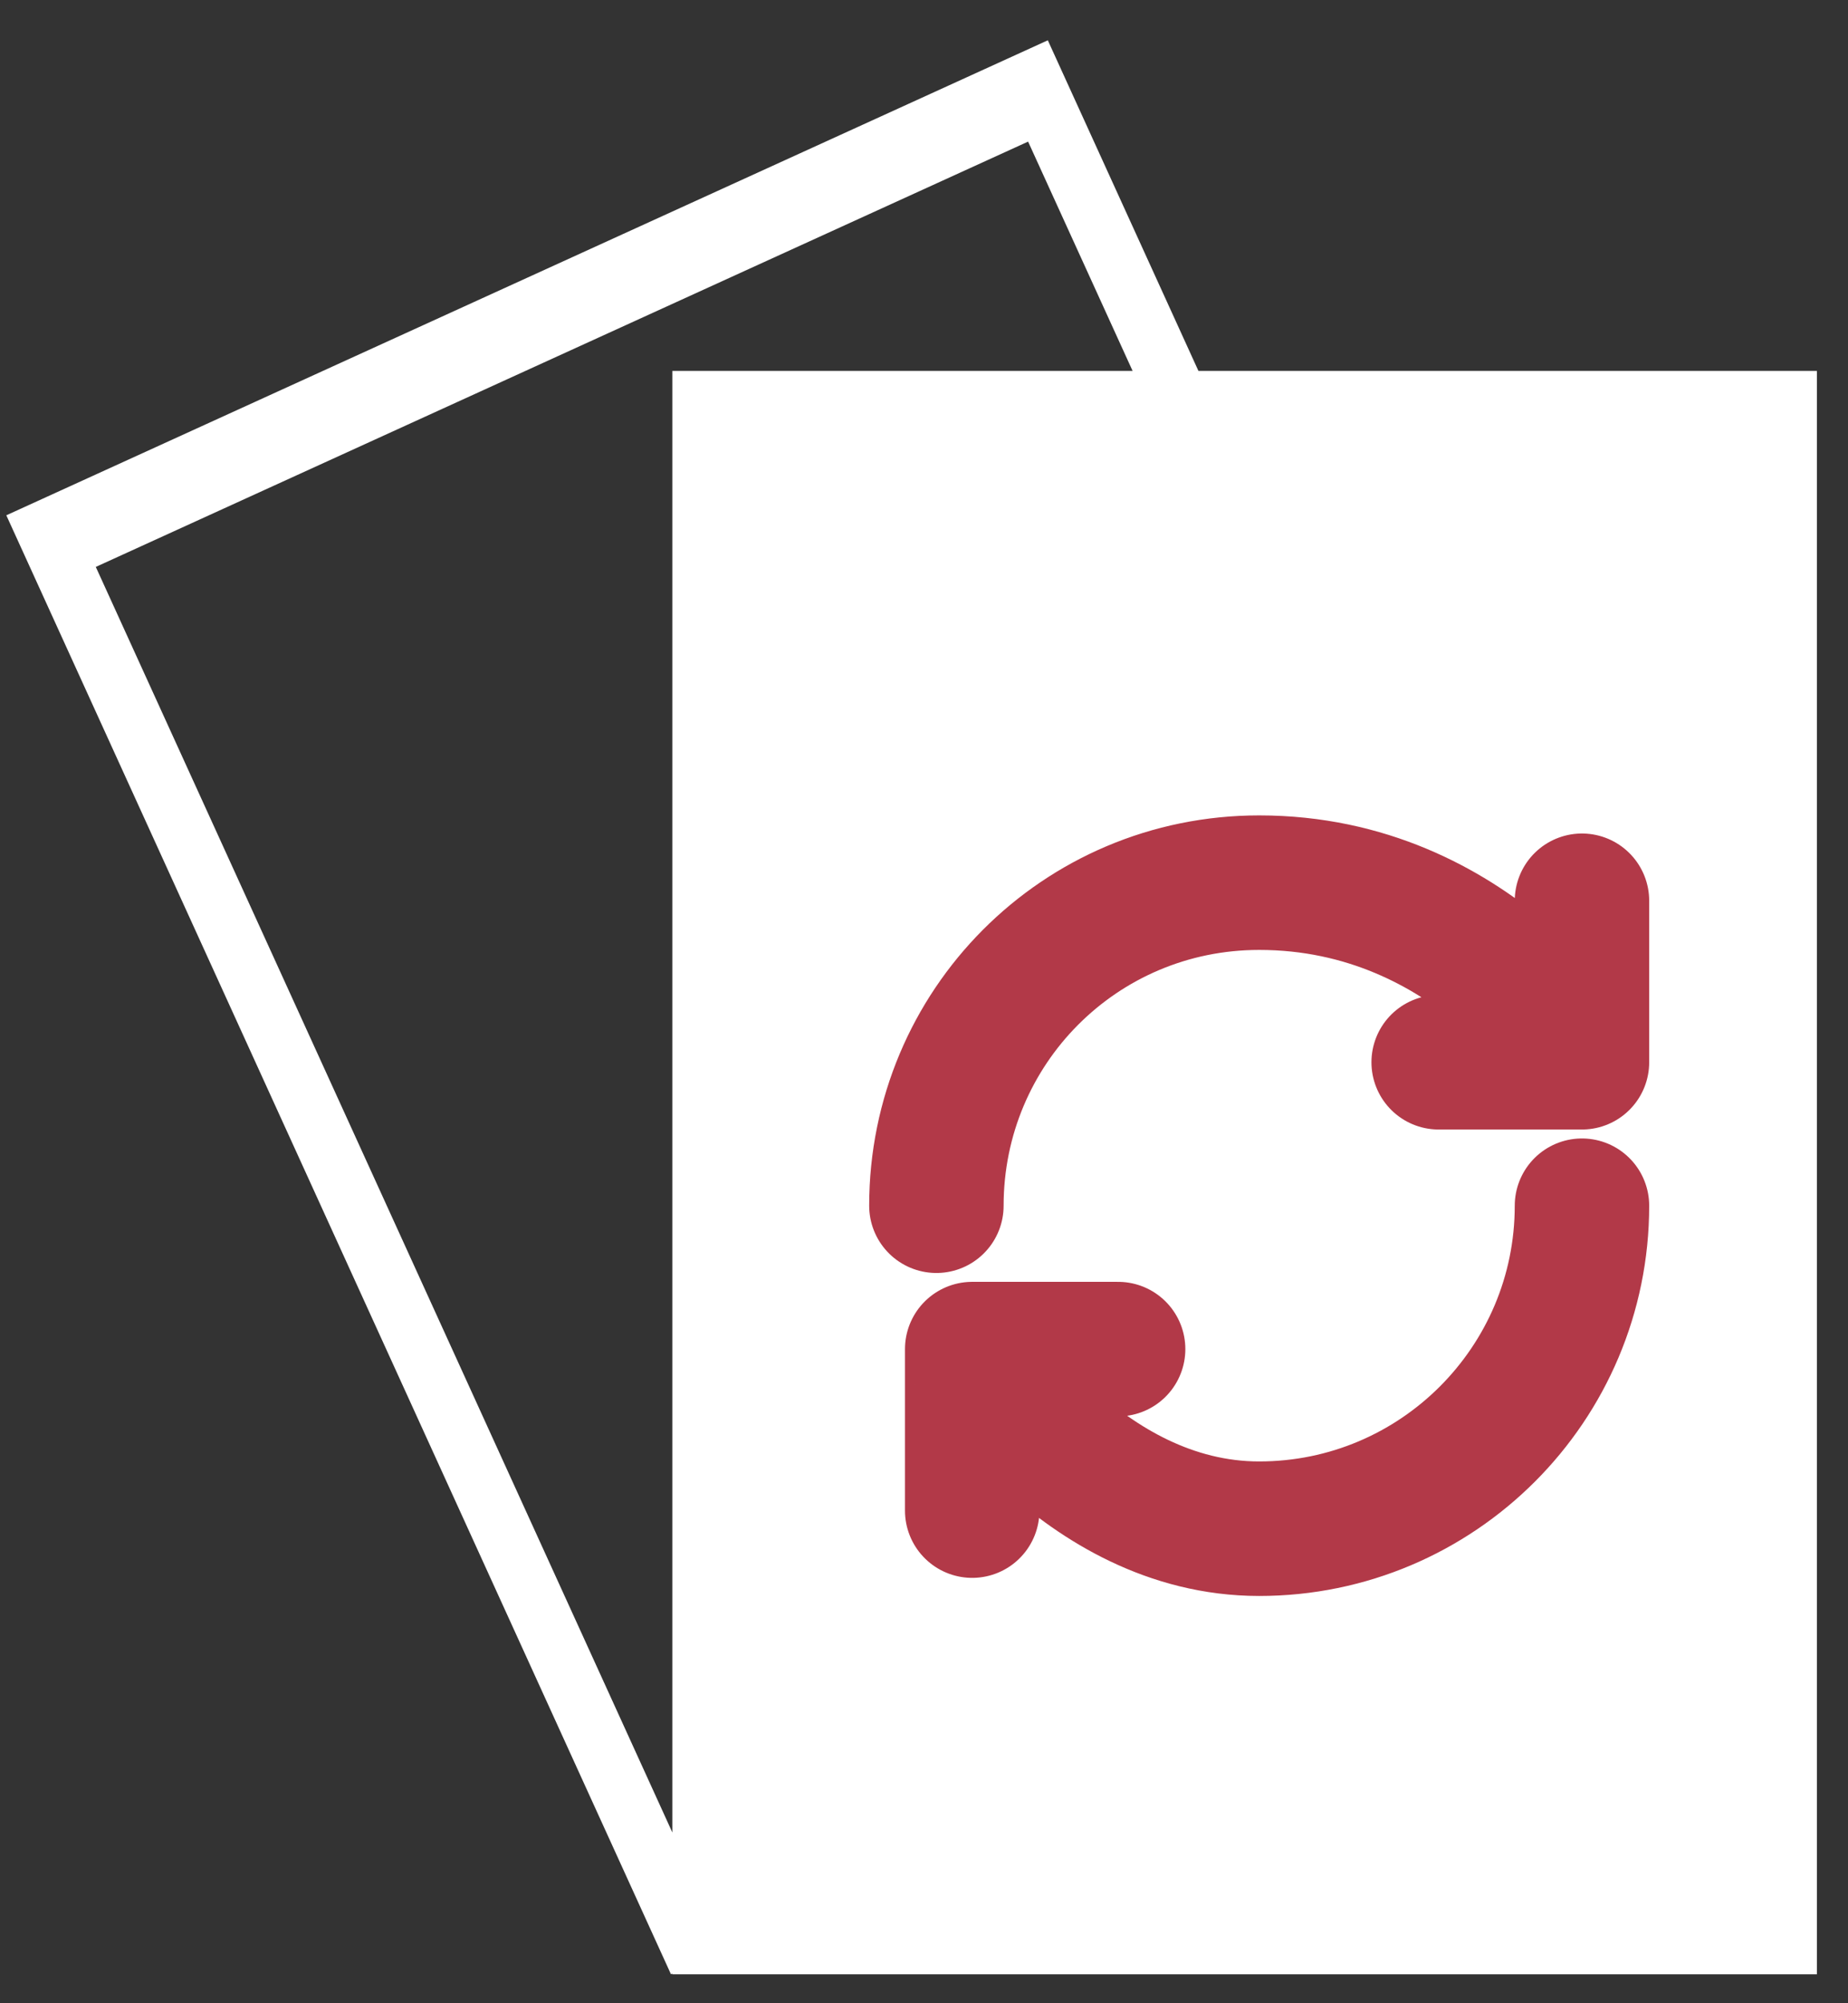 <svg width="24" height="26" viewBox="0 0 24 26" fill="none" xmlns="http://www.w3.org/2000/svg">
<rect x="0" y="0" width="24" height="26" fill="#333333" stroke="none"/>
<path d="M15.564 4.814L13.608 0.523L0.082 6.688L8.714 25.624L8.731 25.615V25.624H23.596V4.814H15.564ZM1.244 7.358L13.352 1.838L14.709 4.814H8.732V23.784L1.244 7.358Z" fill="white"/>
<path d="M20.545 15.649C20.545 17.963 18.667 19.841 16.353 19.841C14.039 19.841 12.626 17.51 12.626 17.51M12.626 17.51H14.521M12.626 17.51V19.606M12.161 15.649C12.161 13.335 14.022 11.456 16.353 11.456C19.149 11.456 20.545 13.787 20.545 13.787M20.545 13.787V11.691M20.545 13.787H18.684" stroke="#B23948" stroke-width="1.746" stroke-linecap="round" stroke-linejoin="round"/>
</svg>
